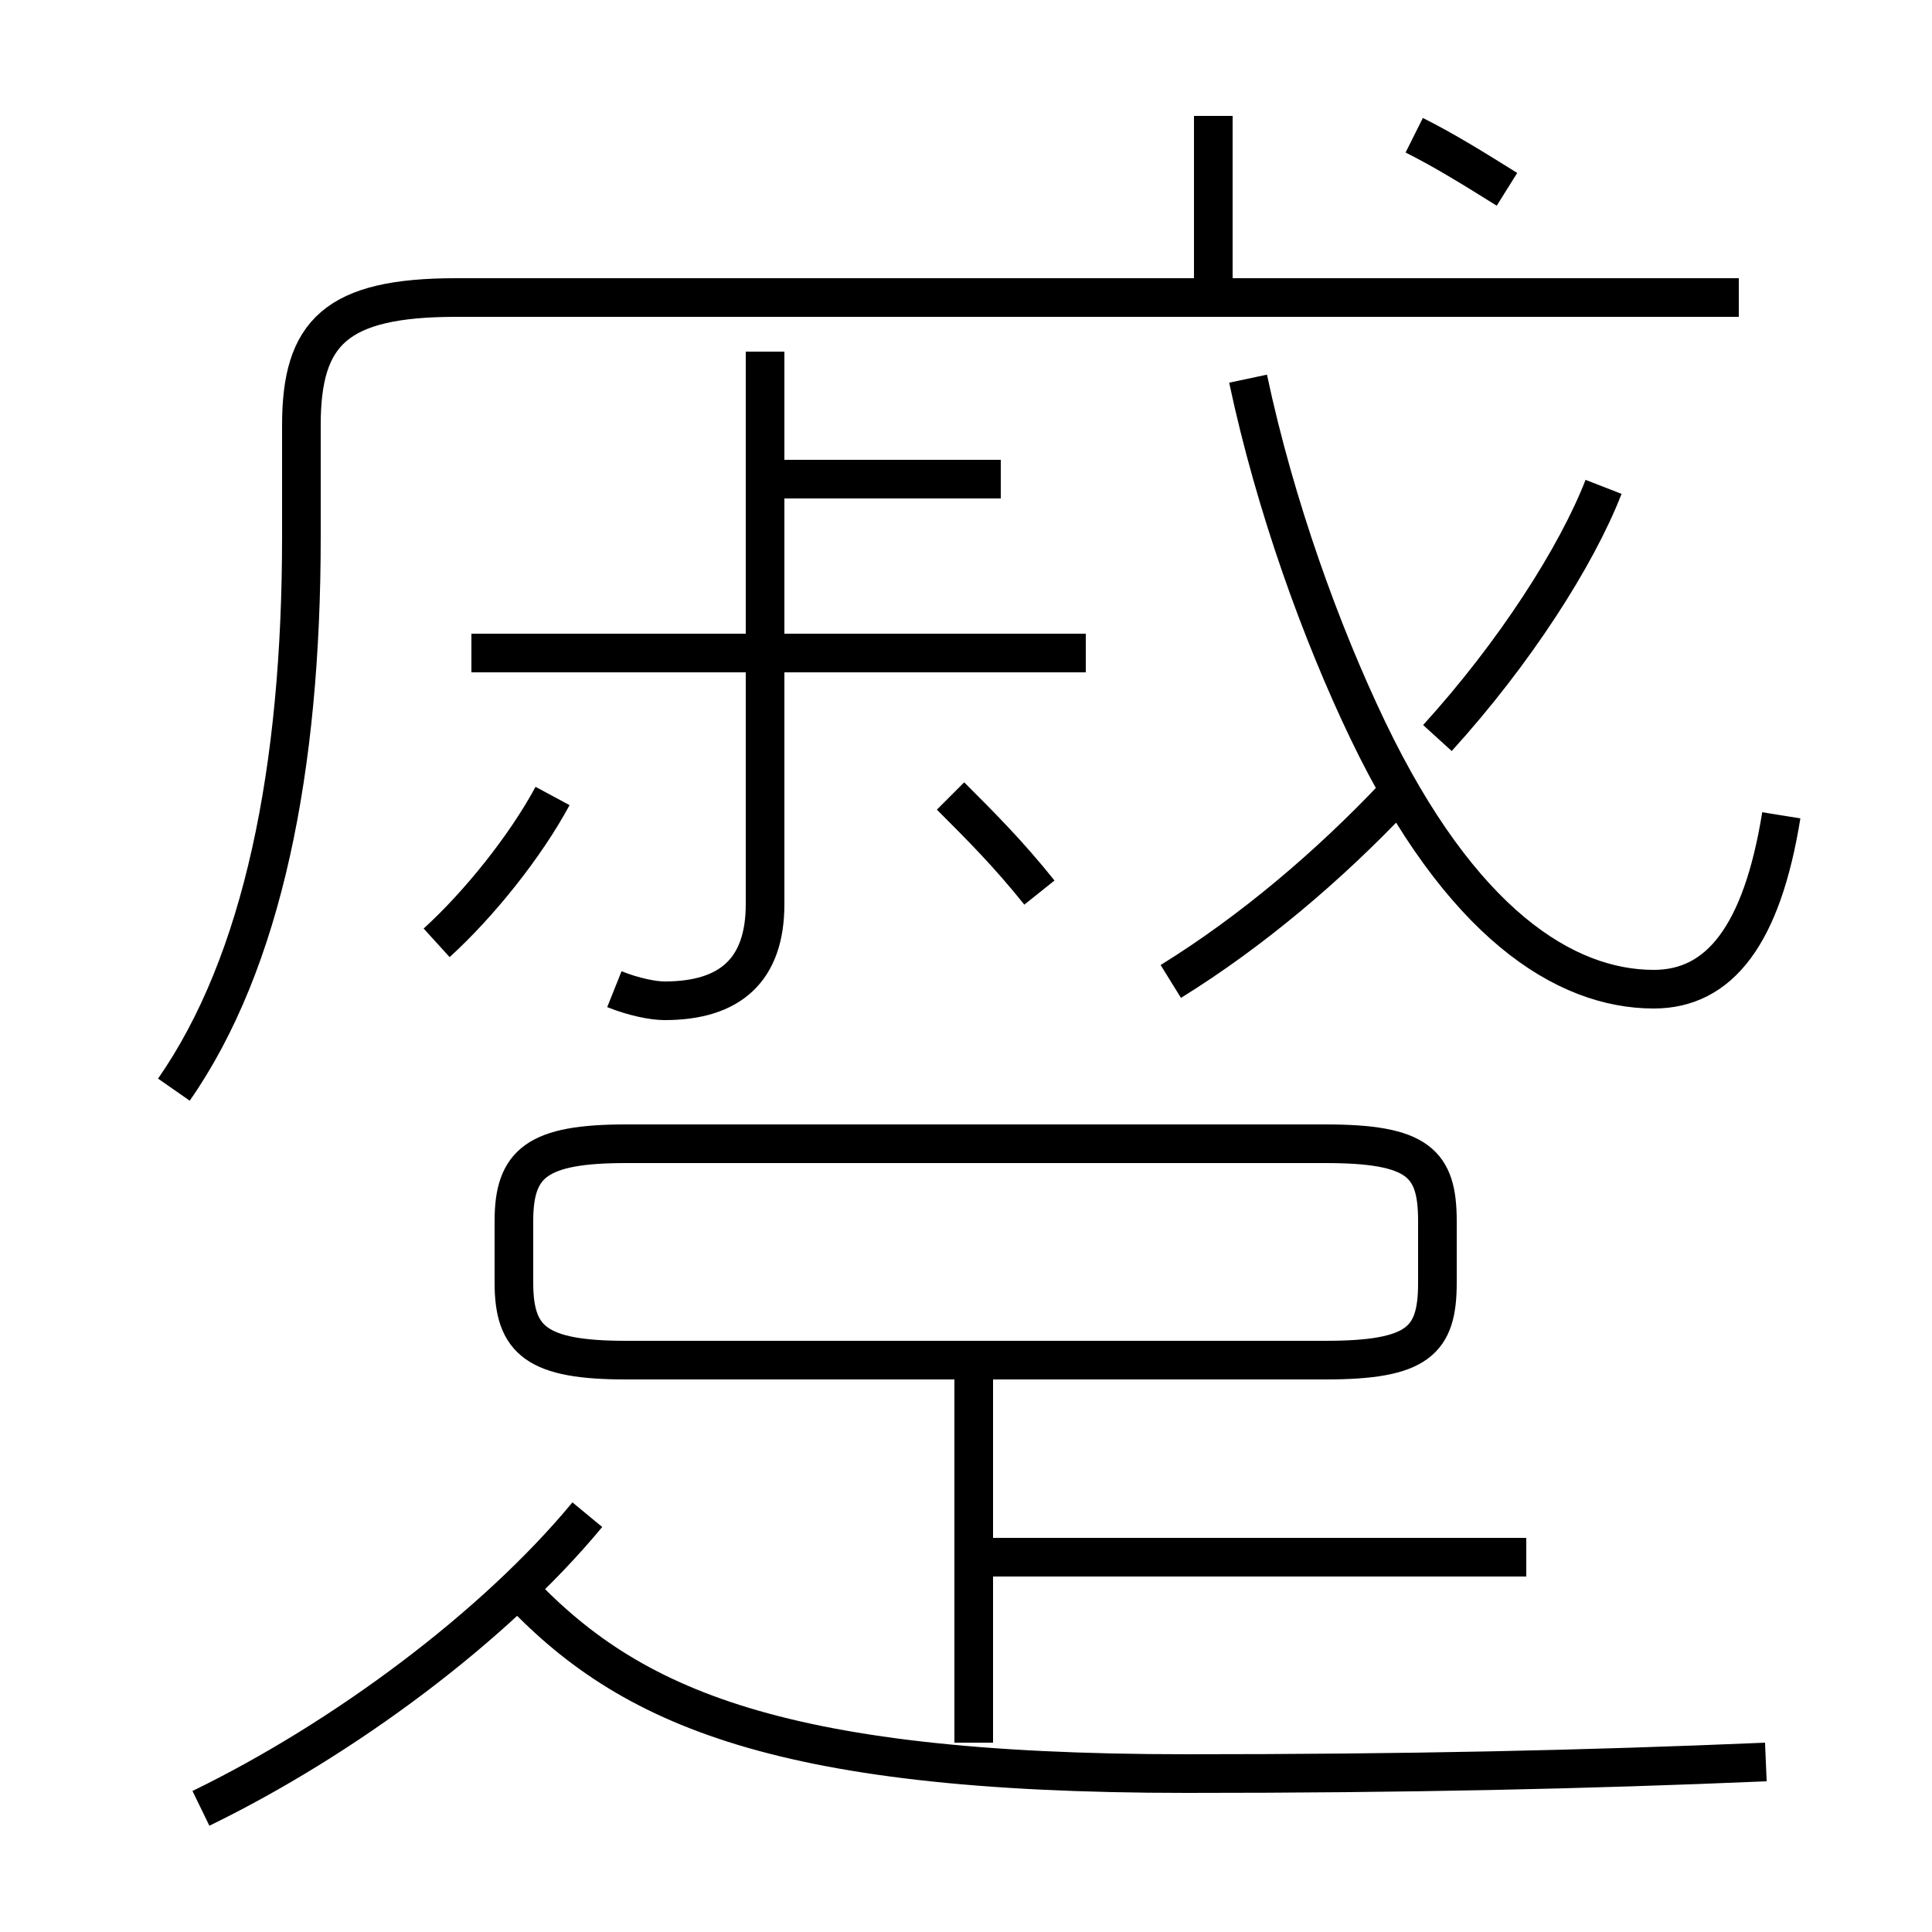 <?xml version='1.0' encoding='utf8'?>
<svg viewBox="0.0 -6.0 50.0 50.0" version="1.1" xmlns="http://www.w3.org/2000/svg">
<rect x="0.0" y="-6.0" width="50.0" height="50.0" fill="#808080" stroke="none"/>
<rect x="-1000" y="-1000" width="2000" height="2000" stroke="white" fill="white"/>
<g style="fill:white;stroke:#000000;  stroke-width:1">
<path d="M 4.5 -15.8 C 6.8 -19.1 7.8 -24.1 7.8 -30.1 L 7.8 -33.0 C 7.8 -35.4 8.7 -36.3 11.8 -36.3 L 45.0 -36.3 M 5.2 2.8 C 8.9 1.0 12.8 -1.9 15.2 -4.8 M 45.7 1.6 C 41.0 1.8 36.4 1.9 30.7 1.9 C 19.9 1.9 16.1 0.1 13.2 -3.1 M 25.2 1.1 L 25.2 -8.4 M 16.2 -8.8 L 34.3 -8.8 C 36.7 -8.8 37.2 -9.3 37.2 -10.8 L 37.2 -12.4 C 37.2 -13.9 36.7 -14.4 34.3 -14.4 L 16.2 -14.4 C 13.9 -14.4 13.3 -13.9 13.3 -12.4 L 13.3 -10.8 C 13.3 -9.3 13.9 -8.8 16.2 -8.8 Z M 39.5 -3.7 L 25.6 -3.7 M 11.3 -19.6 C 12.4 -20.6 13.6 -22.1 14.3 -23.4 M 15.9 -18.4 C 16.4 -18.2 16.9 -18.1 17.2 -18.1 C 18.9 -18.1 19.8 -18.9 19.8 -20.6 L 19.8 -34.9 M 28.1 -27.1 L 12.2 -27.1 M 26.9 -20.9 C 26.1 -21.9 25.4 -22.6 24.6 -23.4 M 25.9 -31.6 L 19.6 -31.6 M 30.3 -18.6 C 32.4 -19.9 34.4 -21.6 36.1 -23.4 M 46.1 -22.9 C 45.6 -19.8 44.5 -18.4 42.8 -18.4 C 40.5 -18.4 37.8 -20.1 35.4 -25.1 C 34.2 -27.6 33.0 -30.9 32.3 -34.2 M 31.4 -36.2 L 31.4 -41.0 M 37.2 -24.9 C 39.2 -27.1 40.8 -29.6 41.5 -31.4 M 39.0 -39.1 C 38.2 -39.6 37.4 -40.1 36.6 -40.5" transform="translate(0.0, 38.0)" />
</g>
</svg>